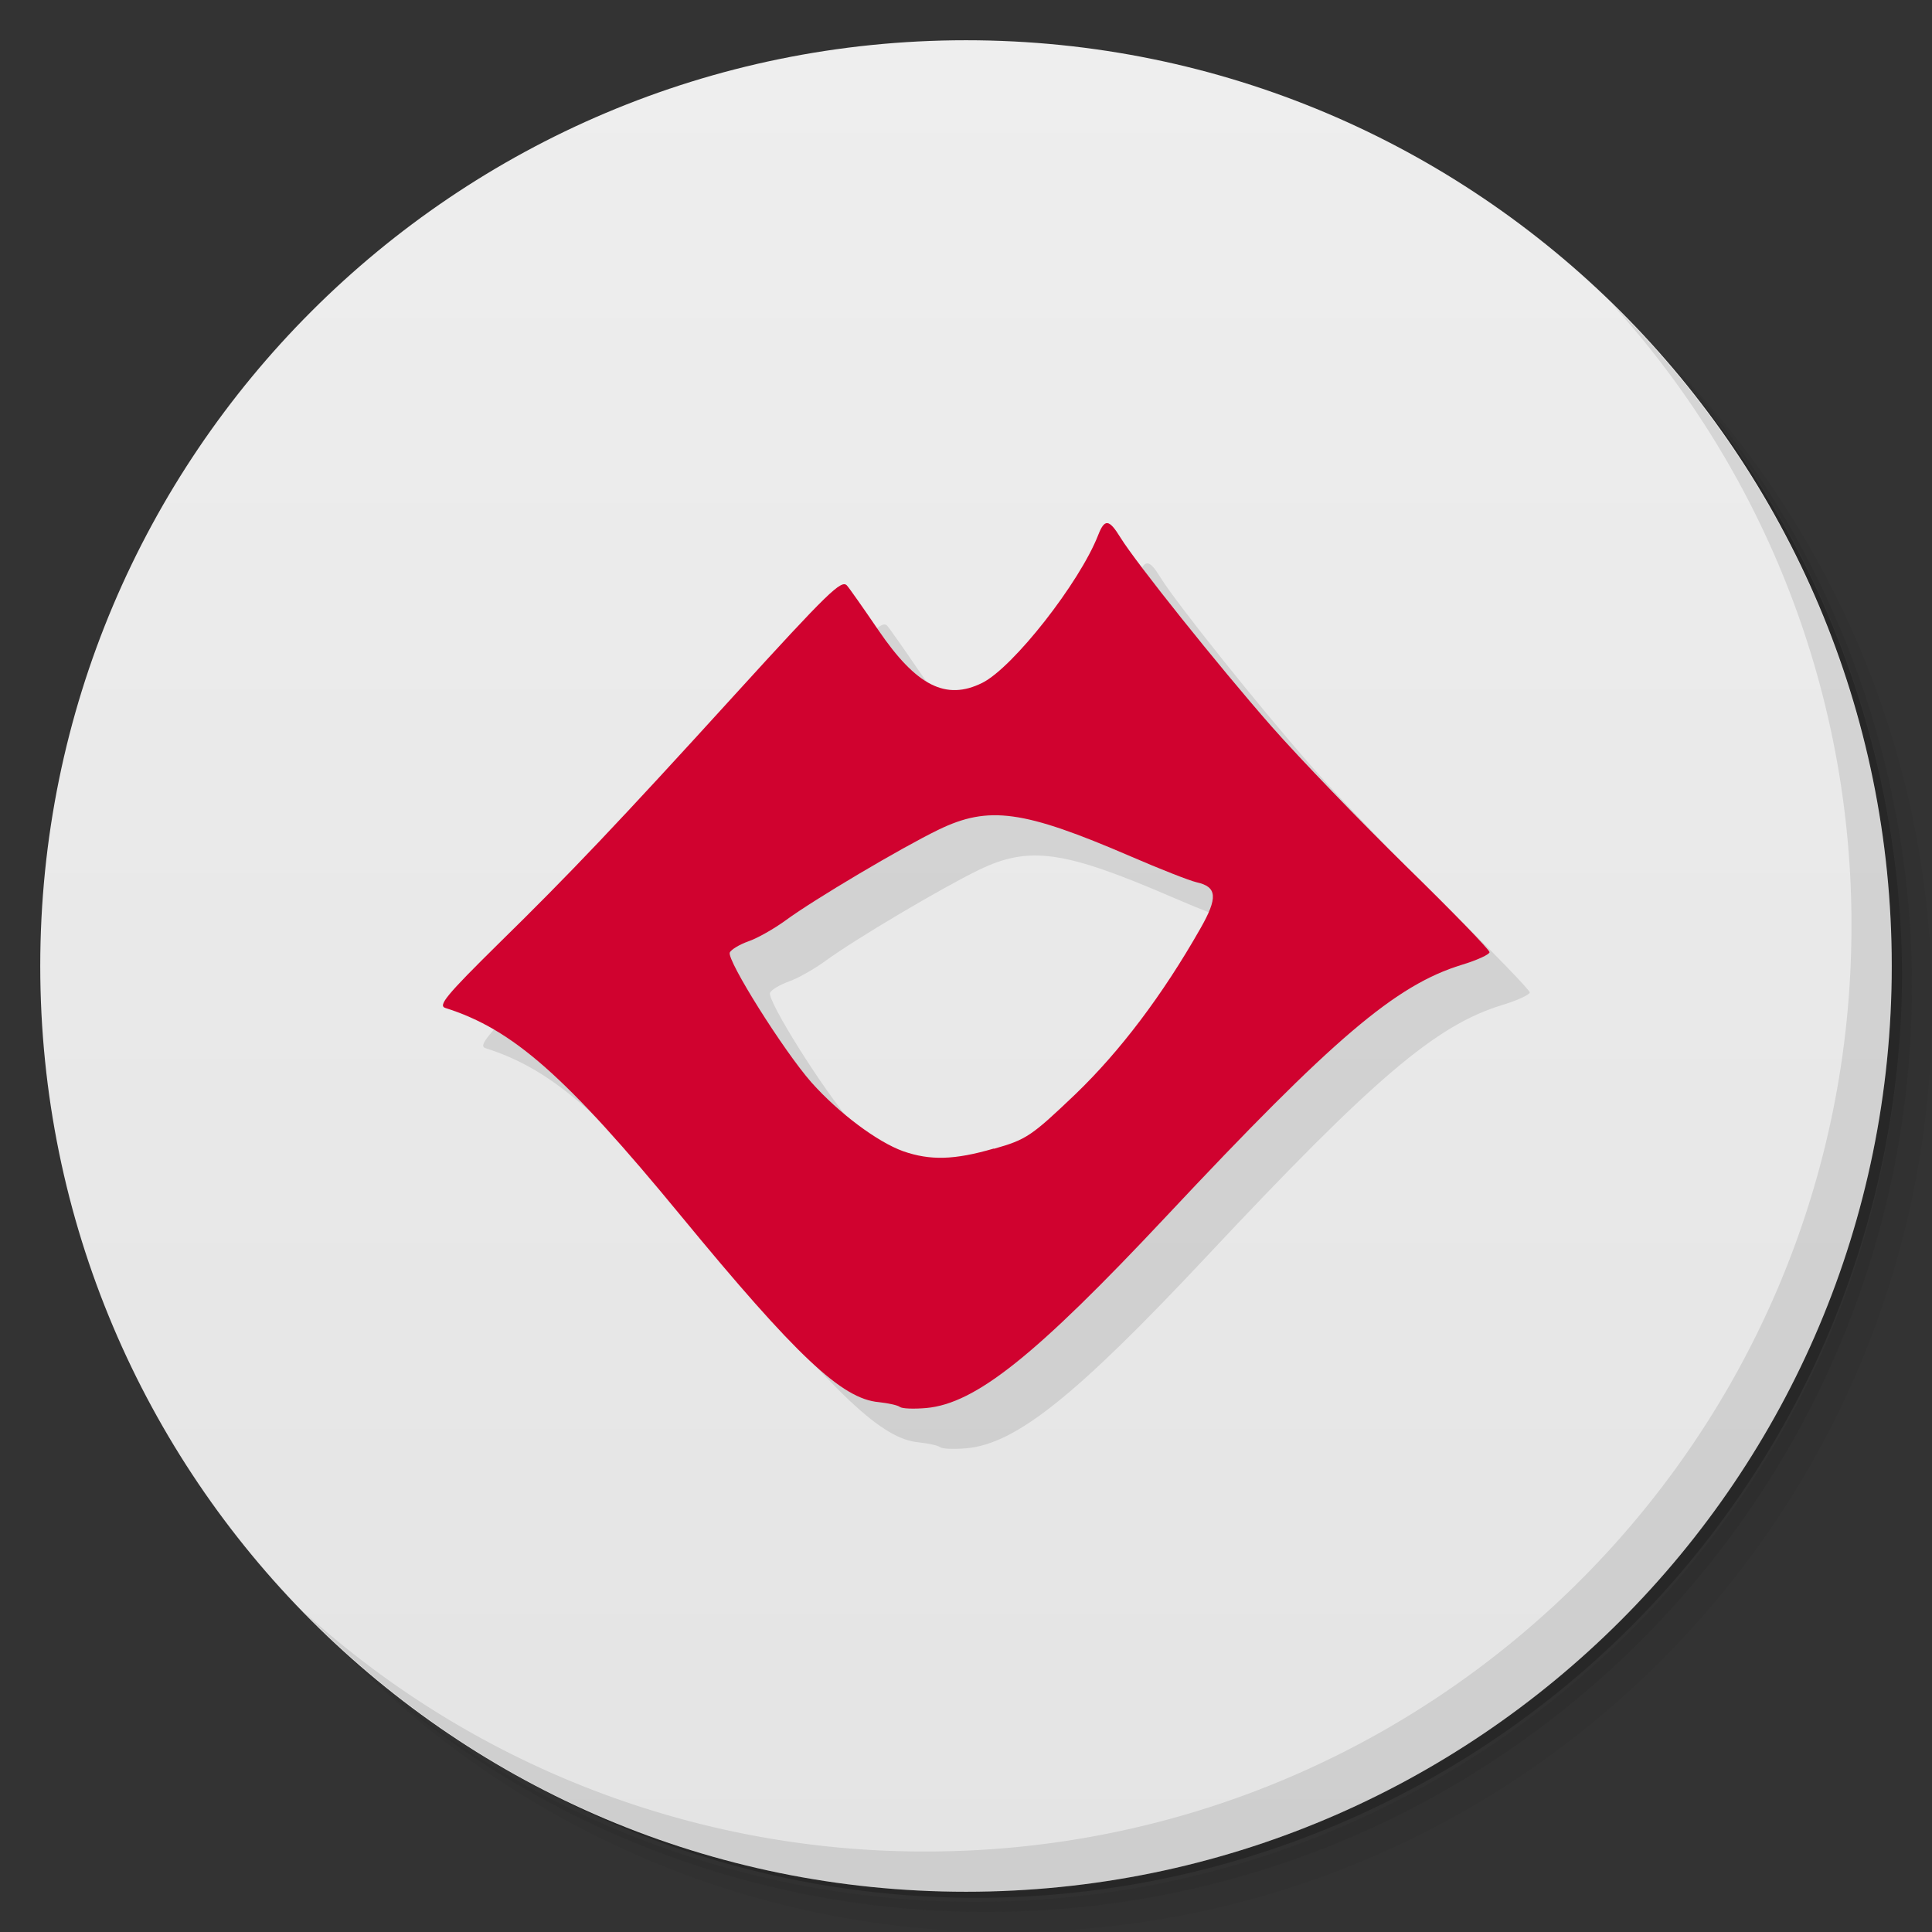 <svg xmlns="http://www.w3.org/2000/svg" viewBox="0 0 48 48">
  <rect x="0" y="0" width="48" height="48" fill="#333333" stroke="none"/>
  <defs>
    <linearGradient id="a" x1="1" x2="47" gradientUnits="userSpaceOnUse" gradientTransform="rotate(-90 24 24)">
      <stop stop-color="#e4e4e4"/>
      <stop offset="1" stop-color="#eee"/>
    </linearGradient>
  </defs>
  <path d="M36.31 5c5.859 4.062 9.688 10.831 9.688 18.5 0 12.426-10.07 22.5-22.5 22.5-7.669 0-14.438-3.828-18.5-9.688a23.24 23.24 0 0 0 3.781 4.969 22.923 22.923 0 0 0 15.469 5.969c12.703 0 23-10.298 23-23a22.92 22.92 0 0 0-5.969-15.469A23.216 23.216 0 0 0 36.31 5zm4.969 3.781A22.911 22.911 0 0 1 47.498 24.5c0 12.703-10.297 23-23 23a22.909 22.909 0 0 1-15.719-6.219C12.939 45.425 18.662 48 24.998 48c12.703 0 23-10.298 23-23 0-6.335-2.575-12.06-6.719-16.219z" opacity=".05"/>
  <path d="M41.28 8.781a22.923 22.923 0 0 1 5.969 15.469c0 12.703-10.297 23-23 23A22.92 22.92 0 0 1 8.78 41.281 22.911 22.911 0 0 0 24.499 47.5c12.703 0 23-10.298 23-23A22.909 22.909 0 0 0 41.28 8.781z" opacity=".1"/>
  <path d="M31.25 2.375C39.865 5.529 46 13.792 46 23.505c0 12.426-10.07 22.5-22.5 22.5-9.708 0-17.971-6.135-21.12-14.75a23 23 0 0 0 44.875-7 23 23 0 0 0-16-21.875z" opacity=".2"/>
  <path d="M24 1c12.703 0 23 10.297 23 23S36.703 47 24 47 1 36.703 1 24 11.297 1 24 1z" fill="url(#a)"/>
  <path d="M23.359 35.957c-.047-.043-.281-.094-.523-.121-.918-.078-2.051-1.145-4.922-4.633-2.855-3.469-4.168-4.629-5.848-5.16-.191-.059.02-.316 1.32-1.598 1.766-1.73 2.957-2.984 5.879-6.195 2.32-2.547 2.641-2.855 2.777-2.703.055.059.406.559.781 1.109.945 1.387 1.68 1.758 2.582 1.309.762-.379 2.418-2.488 2.879-3.672.16-.41.27-.398.551.059.387.629 2.426 3.18 3.762 4.703.699.793 2.203 2.355 3.34 3.469 1.141 1.113 2.07 2.074 2.07 2.133 0 .055-.309.199-.688.313-1.645.504-3.184 1.813-7.348 6.254-3.246 3.461-4.73 4.645-5.957 4.758-.316.027-.609.016-.652-.027m2.332-6.414c.805-.227.93-.313 2.02-1.352 1.117-1.074 2.168-2.465 3.105-4.113.445-.777.422-1.043-.09-1.156-.184-.043-.918-.332-1.641-.645-2.664-1.148-3.523-1.266-4.773-.66-.926.449-3.086 1.73-3.789 2.246-.289.211-.707.449-.934.527-.223.078-.43.207-.461.277-.074.195 1.336 2.441 2.031 3.23.68.762 1.637 1.477 2.277 1.707.672.234 1.27.219 2.25-.066m0 .012" opacity=".1"/>
  <g>
    <path d="M22.359 34.957c-.047-.043-.281-.094-.523-.121-.918-.078-2.051-1.145-4.922-4.633-2.855-3.469-4.168-4.629-5.848-5.16-.191-.059.02-.316 1.32-1.598 1.766-1.73 2.957-2.984 5.879-6.195 2.32-2.547 2.641-2.855 2.777-2.703.055.059.406.559.781 1.109.945 1.387 1.68 1.758 2.582 1.309.762-.379 2.418-2.488 2.879-3.672.16-.41.27-.398.551.059.387.629 2.426 3.18 3.762 4.703.699.793 2.203 2.355 3.34 3.469 1.141 1.113 2.07 2.074 2.07 2.133 0 .055-.309.199-.688.313-1.645.504-3.184 1.813-7.348 6.254-3.246 3.461-4.73 4.645-5.957 4.758-.316.027-.609.016-.652-.027m2.332-6.414c.805-.227.93-.313 2.02-1.352 1.117-1.074 2.168-2.465 3.105-4.113.445-.777.422-1.043-.09-1.156-.184-.043-.918-.332-1.641-.645-2.664-1.148-3.523-1.266-4.773-.66-.926.449-3.086 1.73-3.789 2.246-.289.211-.707.449-.934.527-.223.078-.43.207-.461.277-.074.195 1.336 2.441 2.031 3.23.68.762 1.637 1.477 2.277 1.707.672.234 1.27.219 2.25-.066m0 .012" fill="#d0022f"/>
  </g>
  <g>
    <path d="M40.03 7.531A22.922 22.922 0 0 1 45.999 23c0 12.703-10.297 23-23 23A22.92 22.92 0 0 1 7.53 40.031C11.708 44.322 17.54 47 23.999 47c12.703 0 23-10.298 23-23 0-6.462-2.677-12.291-6.969-16.469z" opacity=".1"/>
  </g>
</svg>
